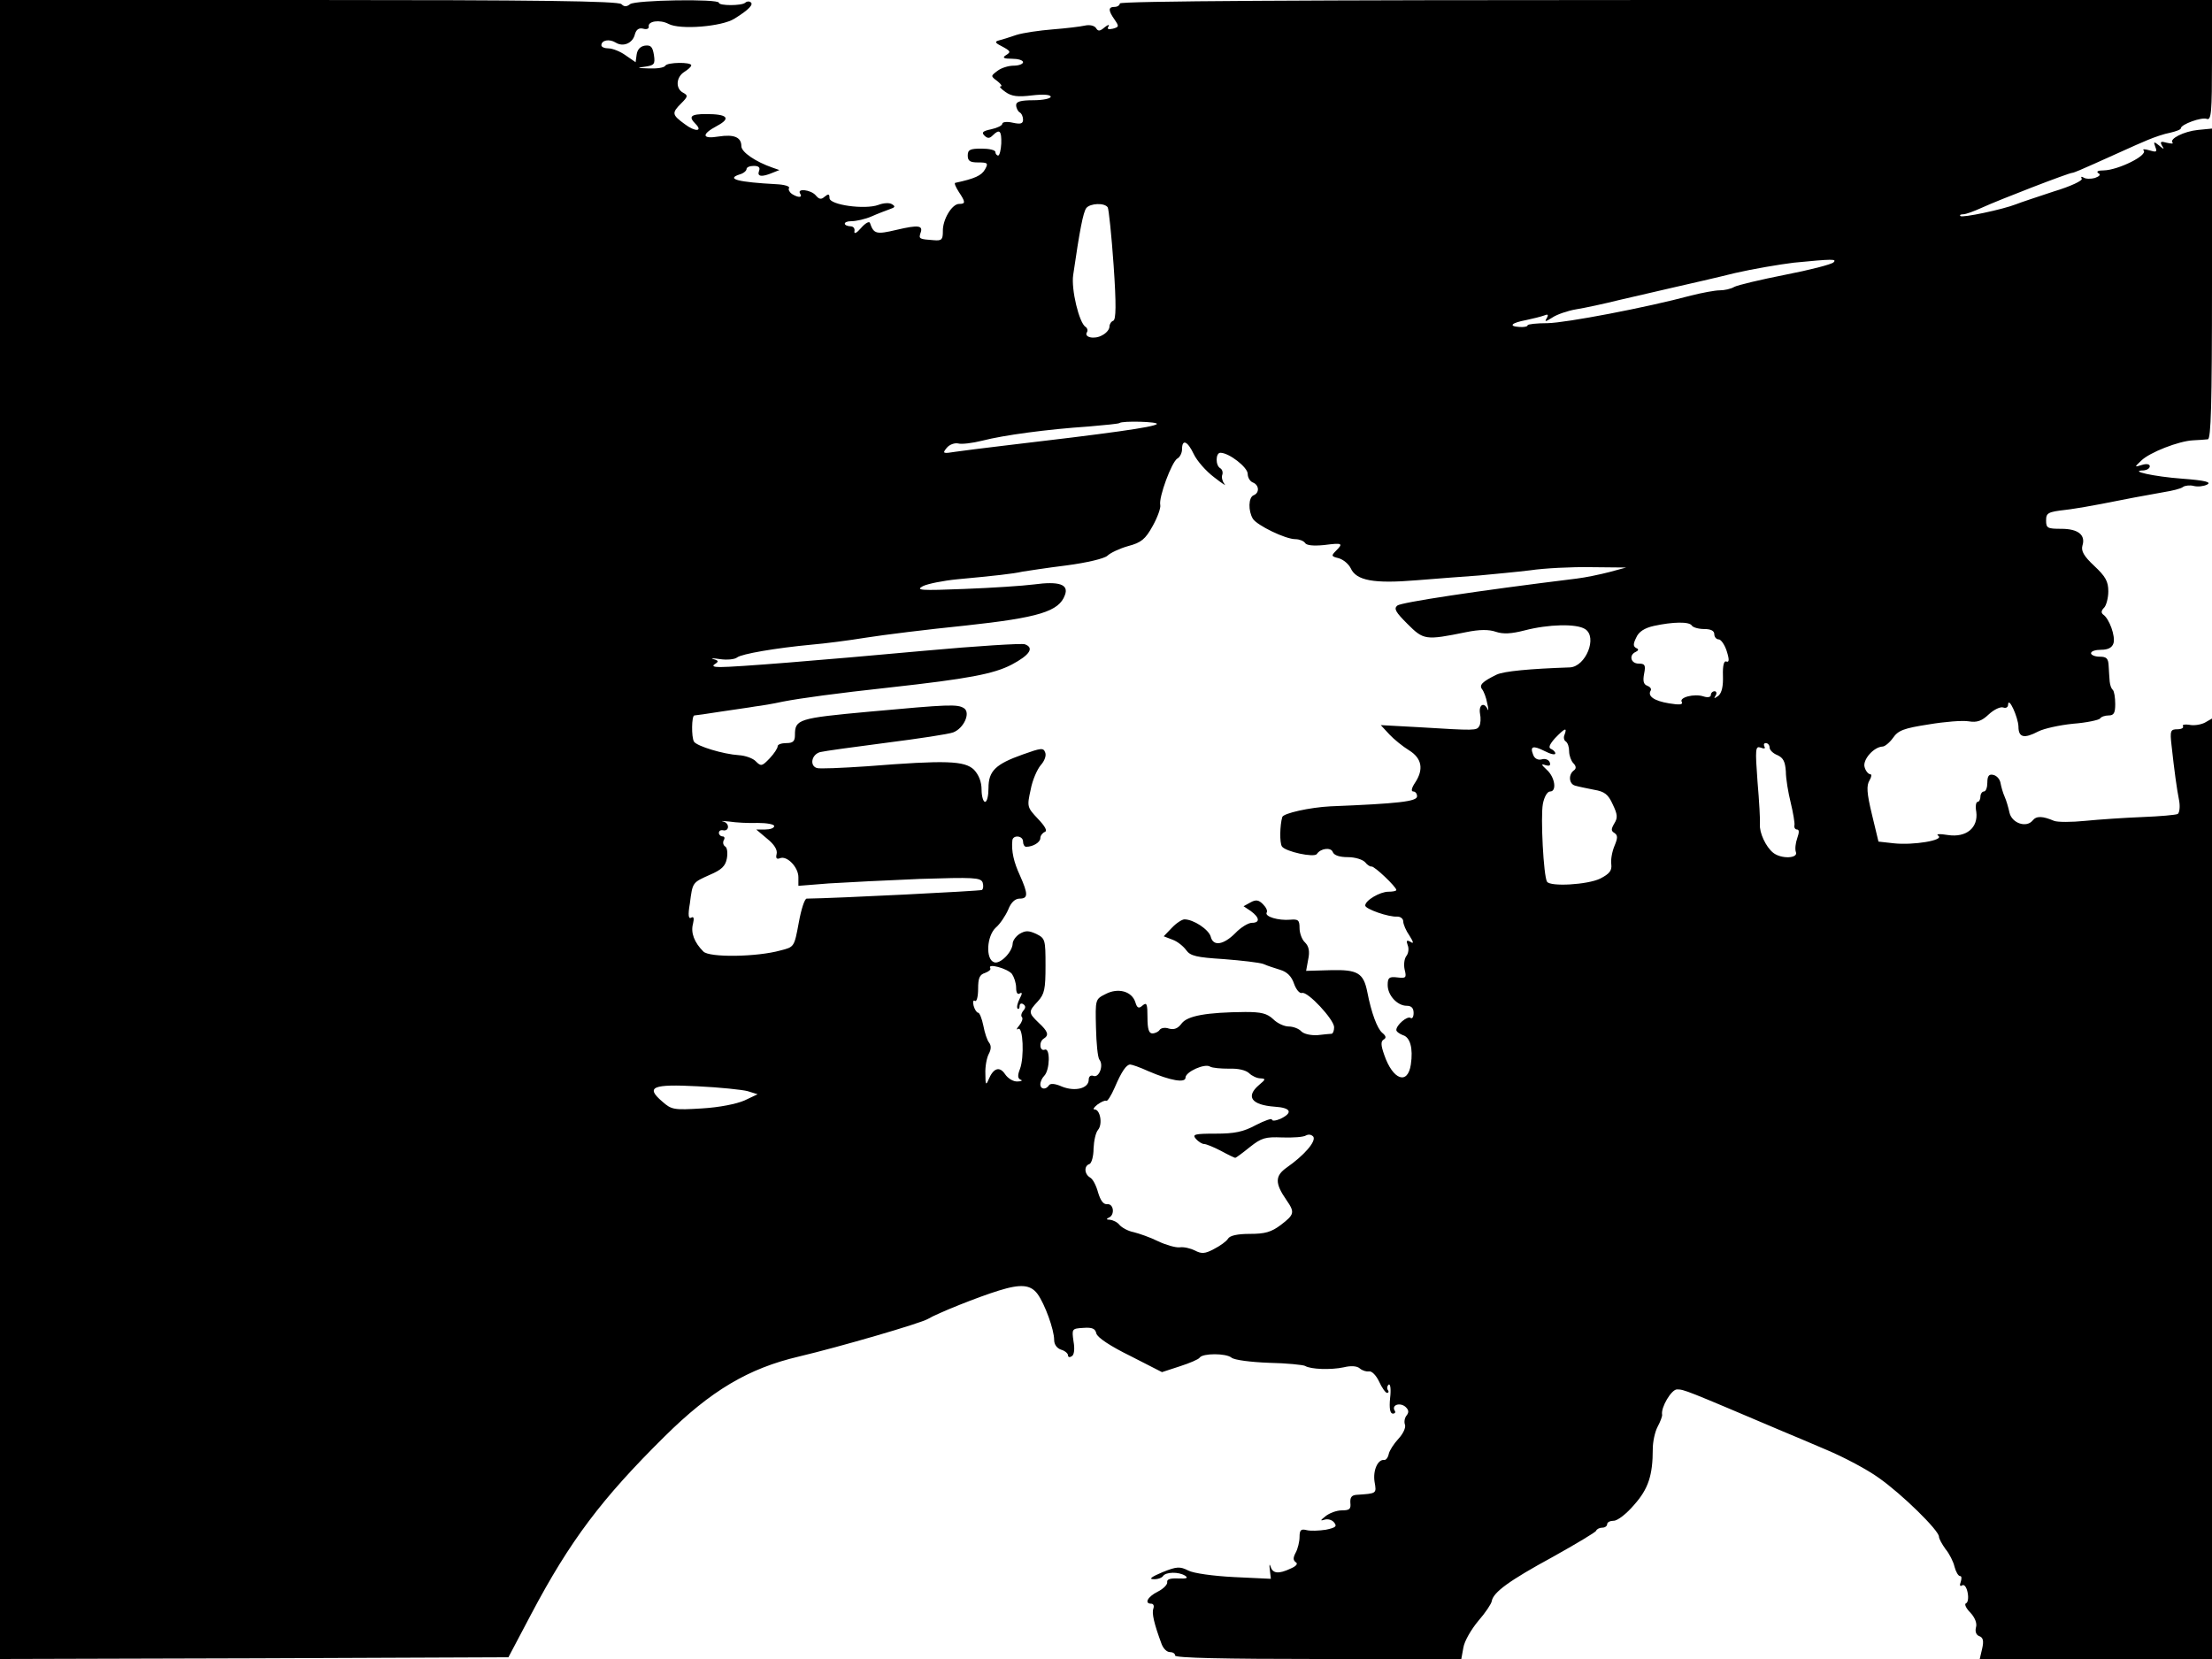 <?xml version="1.0" standalone="no"?>
<!DOCTYPE svg PUBLIC "-//W3C//DTD SVG 20010904//EN"
 "http://www.w3.org/TR/2001/REC-SVG-20010904/DTD/svg10.dtd">
<svg version="1.0" xmlns="http://www.w3.org/2000/svg"
 width="640pt" height="480pt" viewBox="0 0 640 480"
 preserveAspectRatio="xMidYMid meet">
<g transform="translate(0,480) scale(0.1,-0.1)"
fill="#000000" stroke="none">
<path d="M0 2400 l0 -2400 736 2 735 3 66 125 c112 212 204 334 385 513 135
134 244 198 389 232 118 28 352 96 374 109 26 16 146 64 205 82 64 20 92 17
112 -10 21 -29 48 -103 48 -133 0 -13 8 -24 20 -28 11 -3 20 -11 20 -16 0 -6
5 -7 11 -3 7 4 9 21 5 43 -5 36 -5 37 28 39 26 2 35 -2 38 -16 3 -12 41 -37
98 -65 l92 -47 52 17 c28 9 54 20 57 25 9 13 76 13 92 0 8 -7 56 -13 108 -15
52 -1 99 -6 105 -9 16 -10 75 -12 112 -4 20 5 38 4 46 -3 8 -7 20 -10 27 -9 8
2 21 -12 29 -29 8 -18 19 -33 23 -33 5 0 6 4 2 9 -3 5 -1 12 3 15 5 3 7 -15 4
-39 -3 -30 0 -45 8 -45 6 0 9 4 5 9 -9 16 15 24 31 11 10 -9 11 -16 4 -25 -6
-7 -8 -19 -5 -27 3 -8 -5 -26 -19 -41 -13 -14 -26 -34 -28 -44 -2 -10 -8 -18
-13 -17 -19 2 -33 -31 -28 -63 6 -35 7 -34 -52 -38 -14 -1 -19 -7 -18 -23 2
-18 -2 -22 -25 -22 -15 0 -36 -8 -47 -17 -15 -12 -16 -14 -3 -10 9 3 22 0 28
-8 9 -11 5 -15 -24 -21 -20 -3 -45 -4 -56 -1 -16 4 -20 0 -20 -20 0 -13 -5
-34 -11 -45 -8 -15 -8 -22 0 -28 7 -4 2 -11 -14 -18 -36 -17 -53 -15 -59 6 -3
9 -4 5 -2 -10 l3 -26 -106 5 c-60 3 -118 11 -133 19 -24 12 -33 12 -75 -5 -31
-13 -40 -20 -26 -20 12 -1 25 4 28 9 8 12 45 13 64 1 10 -7 4 -9 -20 -8 -22 1
-33 -2 -32 -10 2 -7 -11 -20 -27 -28 -30 -15 -40 -35 -19 -35 6 0 9 -6 6 -14
-5 -13 2 -44 24 -103 5 -13 15 -23 24 -23 8 0 15 -4 15 -10 0 -7 145 -10 414
-10 l414 0 6 33 c3 19 23 53 43 77 21 24 38 50 39 57 4 26 51 60 176 128 68
38 125 72 126 76 2 5 10 9 18 9 8 0 14 5 14 10 0 6 9 10 19 10 11 0 37 20 59
46 41 46 54 85 54 162 0 20 6 49 14 64 8 15 14 31 13 35 -4 21 27 73 43 73 21
0 25 -2 303 -120 22 -9 81 -34 130 -55 50 -21 118 -57 151 -81 67 -47 174
-152 174 -170 0 -6 9 -22 19 -36 11 -13 23 -37 26 -51 4 -15 11 -27 16 -27 5
0 5 -7 2 -17 -4 -10 -2 -14 4 -10 6 4 13 -5 16 -21 3 -15 1 -29 -5 -31 -5 -2
0 -14 13 -27 13 -14 20 -31 16 -43 -3 -12 1 -22 10 -25 11 -4 13 -14 8 -36
l-7 -30 336 0 336 0 0 1360 0 1361 -21 -12 c-12 -6 -32 -9 -45 -6 -13 2 -21 0
-18 -4 3 -5 -5 -9 -16 -9 -20 0 -22 -4 -17 -47 8 -73 15 -125 22 -160 3 -17 1
-34 -4 -38 -6 -3 -52 -7 -103 -9 -51 -2 -125 -7 -165 -11 -39 -4 -80 -4 -90 0
-33 14 -51 15 -62 1 -18 -22 -60 -8 -67 23 -3 14 -9 35 -14 46 -5 11 -10 29
-12 40 -2 11 -11 21 -21 23 -12 3 -17 -3 -17 -22 0 -14 -4 -26 -10 -26 -5 0
-10 -7 -10 -15 0 -8 -4 -15 -8 -15 -5 0 -7 -13 -4 -29 6 -46 -29 -75 -82 -67
-24 4 -36 3 -28 -2 19 -13 -72 -28 -128 -22 l-45 5 -19 79 c-15 62 -16 83 -7
98 6 10 7 18 2 18 -5 0 -13 9 -16 20 -7 21 26 59 52 60 6 0 20 11 30 25 15 22
32 28 103 39 47 8 99 12 116 9 24 -4 38 1 58 20 15 14 34 23 42 20 8 -3 14 1
14 8 1 26 29 -36 30 -63 0 -32 16 -36 58 -14 16 8 60 18 100 22 40 3 75 11 78
15 3 5 14 9 25 9 15 0 19 7 19 33 0 19 -3 37 -7 41 -5 4 -8 15 -9 24 -1 10 -2
29 -3 45 -1 22 -6 27 -26 27 -14 0 -25 5 -25 10 0 6 13 10 29 10 20 0 32 6 36
19 6 20 -12 71 -30 83 -6 5 -6 11 3 20 6 6 12 28 12 47 0 29 -8 43 -41 74 -30
28 -38 43 -34 58 10 31 -12 49 -61 49 -40 0 -44 2 -44 24 0 22 5 25 58 31 31
4 77 12 102 17 65 13 128 25 180 34 25 4 50 10 56 15 5 4 20 6 31 3 12 -3 29
-1 39 4 13 7 -5 12 -72 17 -82 6 -158 23 -111 24 9 1 17 6 17 12 0 6 -9 8 -22
4 -23 -7 -23 -7 -3 12 24 24 109 57 150 59 17 1 36 2 43 3 9 1 12 98 12 450
l0 449 -41 -4 c-40 -4 -84 -26 -73 -37 3 -3 -4 -3 -17 0 -17 5 -20 3 -14 -8 8
-12 6 -12 -8 0 -15 12 -17 12 -11 -4 6 -15 3 -16 -17 -10 -13 4 -21 4 -17 0
14 -14 -73 -57 -115 -58 -16 0 -23 -3 -16 -8 8 -4 4 -9 -10 -14 -11 -3 -26 -3
-32 1 -7 4 -9 3 -6 -3 4 -5 -31 -22 -81 -37 -48 -16 -97 -32 -109 -37 -38 -15
-156 -40 -161 -34 -3 3 1 5 8 5 8 0 32 9 54 19 50 23 252 101 262 101 4 0 32
12 63 26 31 14 71 32 89 40 17 8 47 21 66 29 19 8 48 18 65 21 17 4 31 9 31
13 0 11 60 33 75 27 13 -5 15 20 15 169 l0 175 -1580 0 c-1047 0 -1580 -3
-1580 -10 0 -5 -7 -10 -15 -10 -19 0 -19 -10 0 -37 13 -19 13 -21 -5 -26 -13
-3 -18 -1 -13 6 4 7 -1 6 -11 -2 -14 -12 -19 -12 -25 -2 -5 7 -18 10 -32 7
-13 -3 -55 -8 -93 -11 -38 -3 -86 -10 -105 -16 -20 -7 -43 -14 -51 -16 -12 -3
-11 -7 5 -15 30 -16 31 -18 15 -28 -11 -7 -6 -10 18 -10 17 0 32 -4 32 -10 0
-5 -12 -10 -27 -10 -16 0 -37 -7 -47 -15 -20 -15 -20 -15 0 -30 10 -8 15 -15
9 -15 -5 0 1 -7 14 -16 18 -13 36 -15 77 -10 34 4 54 2 54 -4 0 -5 -22 -10
-50 -10 -37 0 -50 -4 -50 -14 0 -8 5 -18 10 -21 6 -3 10 -13 10 -21 0 -12 -7
-14 -30 -9 -17 4 -30 2 -30 -3 0 -5 -14 -12 -32 -16 -24 -5 -29 -9 -20 -18 9
-9 15 -9 24 0 20 20 26 14 25 -23 -1 -19 -5 -35 -9 -35 -4 0 -8 5 -8 10 0 6
-18 10 -40 10 -33 0 -40 -3 -40 -20 0 -16 7 -20 30 -20 28 0 30 -2 20 -20 -10
-18 -30 -27 -86 -39 -4 0 1 -12 10 -26 20 -30 20 -35 1 -35 -21 0 -48 -46 -47
-79 0 -24 -3 -28 -26 -26 -42 3 -44 4 -39 20 9 23 -5 25 -69 10 -59 -14 -66
-12 -77 20 -2 6 -14 -1 -26 -15 -12 -14 -20 -18 -19 -10 2 8 -2 14 -9 15 -25
1 -25 15 0 15 14 0 41 6 59 14 18 8 42 17 53 21 15 5 16 8 6 14 -7 5 -25 4
-40 -2 -39 -14 -141 0 -141 20 0 12 -3 13 -14 4 -10 -9 -16 -8 -26 4 -14 16
-55 21 -45 5 8 -12 -5 -13 -24 -1 -7 5 -11 13 -8 17 3 5 -14 10 -36 11 -111 6
-147 15 -108 28 12 3 21 11 21 16 0 5 9 9 21 9 15 0 19 -5 15 -15 -6 -16 8
-18 39 -5 l20 8 -20 7 c-49 17 -90 45 -90 62 0 26 -21 35 -66 28 -48 -8 -51 6
-4 31 41 22 30 34 -32 34 -44 0 -52 -7 -31 -28 23 -23 -1 -24 -31 -1 -37 27
-38 32 -10 60 20 20 20 23 5 31 -22 12 -20 45 4 60 11 7 20 15 20 19 0 10 -69
9 -75 -1 -3 -6 -25 -9 -48 -8 -34 1 -36 2 -11 5 27 4 30 7 26 34 -4 24 -9 29
-26 27 -13 -2 -22 -11 -24 -26 l-3 -22 -29 20 c-15 11 -38 20 -49 20 -12 0
-21 4 -21 9 0 15 23 19 41 8 22 -14 50 -2 56 24 4 14 12 19 24 16 10 -3 17 0
16 6 -3 16 32 21 57 8 33 -18 155 -8 191 15 42 26 57 42 46 48 -4 3 -11 2 -15
-2 -10 -9 -76 -9 -76 0 0 12 -242 8 -257 -4 -10 -8 -17 -8 -25 0 -9 9 -242 12
-905 12 l-893 0 0 -2400z m3205 1800 c3 -5 11 -81 17 -167 8 -115 7 -158 -1
-161 -6 -2 -11 -10 -11 -17 0 -8 -9 -19 -21 -25 -22 -13 -54 -6 -44 9 3 5 1
12 -4 15 -19 12 -42 109 -36 150 19 131 29 182 38 194 11 14 53 16 62 2z
m2100 -159 c-6 -6 -68 -22 -140 -36 -71 -14 -138 -30 -147 -35 -10 -6 -29 -10
-42 -10 -14 0 -51 -7 -83 -15 -130 -35 -362 -79 -415 -80 -32 0 -58 -3 -58 -6
0 -4 -11 -6 -24 -5 -33 2 -23 12 20 20 19 4 43 10 51 13 12 5 14 3 8 -8 -7
-11 -3 -10 16 2 13 9 45 20 69 24 25 4 81 16 125 27 44 10 116 27 160 37 44
10 123 28 175 41 52 12 129 25 170 30 113 11 125 11 115 1z m-1958 -468 c-10
-9 -131 -26 -447 -63 -52 -6 -113 -14 -135 -17 -37 -6 -39 -5 -26 11 8 10 23
15 33 13 10 -3 42 1 70 8 62 16 188 33 308 41 47 4 87 8 89 10 8 7 115 4 108
-3z m107 -87 c9 -19 35 -49 59 -67 23 -18 37 -27 30 -20 -6 8 -9 19 -7 26 3 7
1 16 -5 20 -15 8 -14 45 0 45 25 0 79 -42 79 -61 0 -11 7 -22 15 -25 18 -7 20
-30 2 -37 -15 -6 -16 -45 -2 -68 12 -19 94 -59 123 -59 11 0 24 -5 28 -11 4
-7 24 -9 55 -6 54 7 56 5 34 -17 -14 -14 -13 -16 8 -21 14 -4 29 -17 35 -29
16 -36 67 -45 189 -35 60 5 142 11 183 14 41 4 108 10 148 15 40 6 119 10 175
9 l102 -1 -48 -13 c-27 -7 -70 -16 -95 -19 -293 -36 -508 -69 -519 -78 -11 -9
-5 -19 29 -53 47 -47 52 -48 170 -24 39 8 66 8 86 1 21 -7 44 -6 83 4 69 18
150 20 175 4 37 -23 2 -109 -44 -111 -117 -4 -191 -11 -212 -21 -41 -20 -51
-30 -42 -42 5 -6 12 -24 15 -41 4 -16 4 -24 1 -17 -10 22 -26 13 -22 -12 3
-14 2 -30 -2 -37 -8 -13 -11 -13 -175 -3 l-110 6 25 -27 c13 -14 39 -35 57
-46 37 -23 43 -55 17 -94 -10 -15 -12 -25 -5 -25 6 0 11 -6 11 -14 0 -15 -54
-21 -251 -29 -59 -3 -136 -20 -139 -31 -7 -24 -8 -74 -1 -85 10 -15 93 -33
101 -22 11 17 41 20 46 6 4 -10 20 -15 44 -15 21 0 43 -7 50 -15 6 -8 15 -13
18 -12 8 2 72 -59 72 -68 0 -3 -10 -5 -23 -5 -24 0 -67 -25 -67 -40 0 -10 68
-34 93 -32 9 0 17 -6 17 -14 0 -8 8 -27 18 -41 12 -19 13 -25 3 -18 -11 6 -13
4 -8 -10 4 -9 2 -24 -4 -31 -6 -8 -8 -25 -5 -39 6 -24 4 -26 -21 -23 -24 3
-28 -1 -28 -22 0 -30 28 -60 55 -60 14 0 20 -7 20 -21 0 -11 -4 -18 -9 -14
-10 6 -41 -21 -41 -35 0 -5 9 -11 19 -15 21 -6 30 -38 23 -85 -9 -60 -52 -45
-77 28 -10 28 -10 39 -2 44 9 5 7 11 -4 20 -14 12 -31 56 -43 118 -11 55 -28
65 -106 63 l-71 -2 6 33 c5 23 2 38 -9 49 -9 8 -16 27 -16 42 0 23 -4 26 -27
24 -34 -3 -75 9 -68 21 3 5 -2 15 -11 24 -12 12 -20 14 -36 5 l-20 -11 21 -14
c26 -19 27 -34 3 -34 -10 0 -32 -13 -48 -30 -34 -34 -64 -39 -71 -10 -6 21
-50 50 -76 50 -7 0 -24 -11 -37 -25 l-23 -24 26 -10 c14 -5 31 -19 39 -30 12
-17 30 -21 109 -26 52 -4 103 -10 114 -14 11 -5 33 -12 49 -17 20 -6 33 -19
40 -40 6 -17 16 -29 23 -27 16 6 93 -77 93 -99 0 -10 -3 -18 -7 -19 -5 0 -23
-2 -41 -4 -19 -1 -39 3 -47 11 -7 8 -24 14 -36 14 -13 0 -33 9 -45 21 -18 17
-35 21 -81 21 -113 -1 -167 -11 -184 -33 -11 -15 -22 -19 -37 -15 -11 4 -23 2
-27 -4 -3 -5 -13 -10 -21 -10 -10 0 -14 13 -14 46 0 39 -2 45 -14 35 -11 -10
-16 -8 -21 9 -10 32 -50 43 -86 24 -30 -15 -30 -15 -28 -97 1 -45 5 -87 10
-93 13 -16 -1 -53 -17 -47 -8 3 -14 -1 -14 -11 0 -25 -39 -35 -77 -20 -20 9
-34 10 -38 4 -9 -14 -25 -12 -25 3 0 7 5 18 11 24 17 17 18 82 2 76 -15 -6
-18 23 -3 32 16 10 12 21 -15 46 -30 29 -30 32 -2 62 19 21 22 35 22 103 0 76
-1 79 -27 92 -22 10 -31 10 -48 0 -11 -7 -20 -20 -20 -28 -1 -25 -37 -61 -54
-54 -25 9 -21 76 5 100 12 10 28 34 36 52 8 21 20 32 33 32 25 0 25 13 1 67
-18 39 -25 70 -22 101 1 17 31 15 31 -3 0 -8 4 -15 9 -15 20 0 41 13 41 25 0
7 6 15 13 18 8 3 1 16 -20 38 -31 33 -32 35 -21 84 5 28 19 59 29 71 11 12 17
28 13 37 -5 14 -12 13 -65 -6 -79 -28 -99 -48 -99 -97 0 -22 -4 -40 -10 -40
-5 0 -10 16 -10 35 0 23 -8 43 -22 58 -27 26 -81 28 -308 10 -74 -5 -141 -8
-147 -5 -21 7 -15 39 10 46 12 3 99 15 192 27 94 12 180 25 193 30 31 12 51
57 31 70 -19 12 -44 11 -273 -10 -207 -19 -216 -22 -216 -68 0 -18 -6 -23 -25
-23 -14 0 -25 -4 -25 -9 0 -6 -10 -21 -23 -35 -22 -23 -25 -24 -40 -9 -8 9
-31 17 -49 18 -46 3 -121 26 -130 39 -8 13 -7 76 1 76 3 0 38 5 76 11 39 6 84
12 100 15 17 2 53 8 80 14 52 10 154 24 310 41 226 25 300 39 352 66 53 28 66
49 38 59 -8 3 -140 -5 -292 -19 -306 -28 -543 -47 -589 -47 -20 0 -25 3 -15 9
11 7 10 10 -5 14 -10 3 -2 3 19 0 20 -3 43 -1 50 5 13 10 110 27 217 37 36 3
106 12 155 20 50 8 179 24 288 35 213 23 271 41 288 88 12 31 -16 41 -90 31
-31 -4 -121 -10 -201 -13 -126 -5 -142 -4 -120 8 14 7 59 16 100 20 108 10
162 16 188 22 13 2 70 11 127 18 61 8 110 20 119 28 8 8 35 21 60 28 38 10 50
20 71 58 14 25 24 53 22 61 -5 22 33 124 49 134 8 4 14 17 14 27 0 31 16 24
34 -14z m1441 -496 c3 -5 19 -10 36 -10 19 0 29 -5 29 -15 0 -8 6 -15 13 -15
6 0 17 -15 23 -34 8 -25 7 -33 -1 -30 -7 3 -11 -11 -10 -41 1 -30 -3 -49 -13
-58 -13 -9 -14 -9 -8 1 4 6 2 12 -3 12 -6 0 -11 -5 -11 -11 0 -6 -9 -8 -21 -4
-27 9 -72 -3 -63 -16 4 -8 -7 -9 -37 -4 -43 7 -63 21 -53 37 3 5 -2 11 -10 14
-11 4 -13 14 -9 35 5 25 2 29 -16 29 -23 0 -29 25 -8 34 8 4 9 8 1 11 -9 5 -9
12 0 30 7 17 24 28 51 34 55 12 103 13 110 1z m-368 -315 c-4 -8 -2 -17 3 -20
6 -4 10 -16 10 -29 0 -12 6 -28 12 -34 8 -8 9 -15 3 -20 -18 -12 -16 -40 2
-45 10 -3 35 -8 55 -12 30 -5 41 -13 54 -42 14 -29 15 -39 5 -55 -10 -17 -10
-22 0 -28 10 -7 10 -14 0 -38 -7 -17 -11 -40 -9 -53 2 -18 -5 -27 -32 -41 -37
-18 -145 -24 -154 -9 -10 16 -19 187 -12 225 4 21 13 36 21 36 20 0 14 42 -10
63 -16 15 -17 18 -3 13 11 -3 15 -1 12 8 -3 8 -13 12 -23 9 -11 -3 -21 2 -25
13 -10 25 -1 28 33 11 17 -9 31 -12 31 -7 0 5 -6 10 -12 13 -9 3 -5 13 11 31
28 29 36 33 28 11z m593 -38 c0 -7 10 -17 23 -22 17 -8 22 -19 24 -47 0 -21 7
-62 14 -90 7 -29 12 -59 11 -65 -2 -7 2 -13 7 -13 7 0 7 -8 1 -25 -5 -14 -7
-32 -4 -40 8 -19 -43 -21 -66 -2 -21 17 -40 58 -38 82 1 11 -2 67 -7 124 -7
95 -6 103 9 98 10 -4 15 -3 11 3 -3 6 -1 10 4 10 6 0 11 -6 11 -13z m-2927
-218 c26 0 47 -4 47 -9 0 -6 -12 -10 -26 -10 l-26 0 32 -27 c20 -16 30 -32 27
-44 -3 -12 0 -16 10 -12 20 8 53 -26 53 -55 l0 -25 88 7 c48 3 166 9 263 13
156 5 176 4 182 -10 3 -9 2 -19 -2 -22 -6 -3 -422 -24 -507 -25 -6 0 -16 -31
-23 -70 -13 -70 -13 -70 -53 -80 -68 -19 -206 -21 -223 -3 -26 26 -37 54 -30
80 4 17 2 22 -5 18 -8 -5 -10 7 -4 41 8 62 7 60 58 83 33 14 45 25 49 47 3 16
1 32 -5 35 -6 4 -7 12 -4 18 4 6 2 11 -3 11 -6 0 -11 5 -11 10 0 6 5 9 11 8
19 -5 21 20 2 25 -10 2 -2 2 17 0 19 -3 56 -5 83 -4z m735 -437 c6 -9 12 -26
12 -40 0 -14 4 -21 11 -16 7 4 7 -1 -1 -16 -6 -12 -9 -24 -6 -28 3 -3 6 0 6 7
0 7 5 9 10 6 8 -5 8 -11 1 -19 -6 -7 -8 -16 -4 -19 3 -4 0 -14 -8 -24 -8 -9
-9 -14 -3 -10 14 8 18 -82 5 -116 -7 -18 -7 -27 2 -31 7 -2 2 -5 -9 -5 -12 -1
-28 9 -36 21 -16 24 -34 18 -48 -16 -7 -17 -9 -15 -9 17 -1 21 4 47 10 58 7
13 7 24 1 32 -6 7 -13 29 -17 50 -4 20 -11 37 -15 37 -4 0 -10 9 -13 20 -3 11
-1 18 4 14 5 -3 9 13 9 35 0 31 4 41 20 46 11 4 18 10 15 14 -9 15 50 -1 63
-17z m394 -281 c65 -28 108 -35 108 -19 0 17 56 42 71 32 7 -4 31 -6 55 -6 26
1 48 -4 58 -13 8 -8 23 -15 33 -15 16 -1 15 -3 -4 -19 -40 -34 -22 -58 45 -63
47 -3 54 -17 17 -35 -14 -6 -25 -7 -25 -2 0 4 -21 -3 -46 -16 -37 -20 -62 -25
-117 -25 -61 0 -68 -2 -57 -15 7 -8 18 -15 24 -15 6 0 28 -9 49 -20 20 -11 39
-20 41 -20 2 0 21 14 42 31 34 27 45 30 94 28 31 -1 62 1 69 6 8 4 16 2 21 -4
8 -14 -27 -54 -77 -89 -34 -24 -35 -45 -1 -94 25 -36 23 -42 -16 -72 -28 -21
-46 -26 -90 -26 -36 0 -58 -5 -63 -14 -4 -7 -23 -21 -41 -30 -26 -14 -36 -14
-55 -4 -12 6 -32 11 -44 9 -12 -1 -40 7 -63 18 -22 11 -54 22 -70 26 -16 3
-34 13 -41 21 -6 8 -19 14 -28 15 -10 0 -11 2 -3 6 18 7 15 41 -5 39 -11 -1
-19 11 -26 34 -5 19 -15 39 -23 43 -17 10 -18 34 -2 39 6 2 12 22 12 45 1 22
6 46 13 54 14 17 6 59 -10 59 -6 0 -2 6 8 14 11 8 22 13 26 11 3 -2 14 15 24
38 20 47 34 67 45 67 5 0 28 -8 52 -19z m-1159 -58 l29 -9 -38 -18 c-23 -10
-72 -20 -123 -23 -81 -5 -88 -4 -115 20 -49 42 -29 51 103 44 64 -3 129 -10
144 -14z"/>
</g>
</svg>
